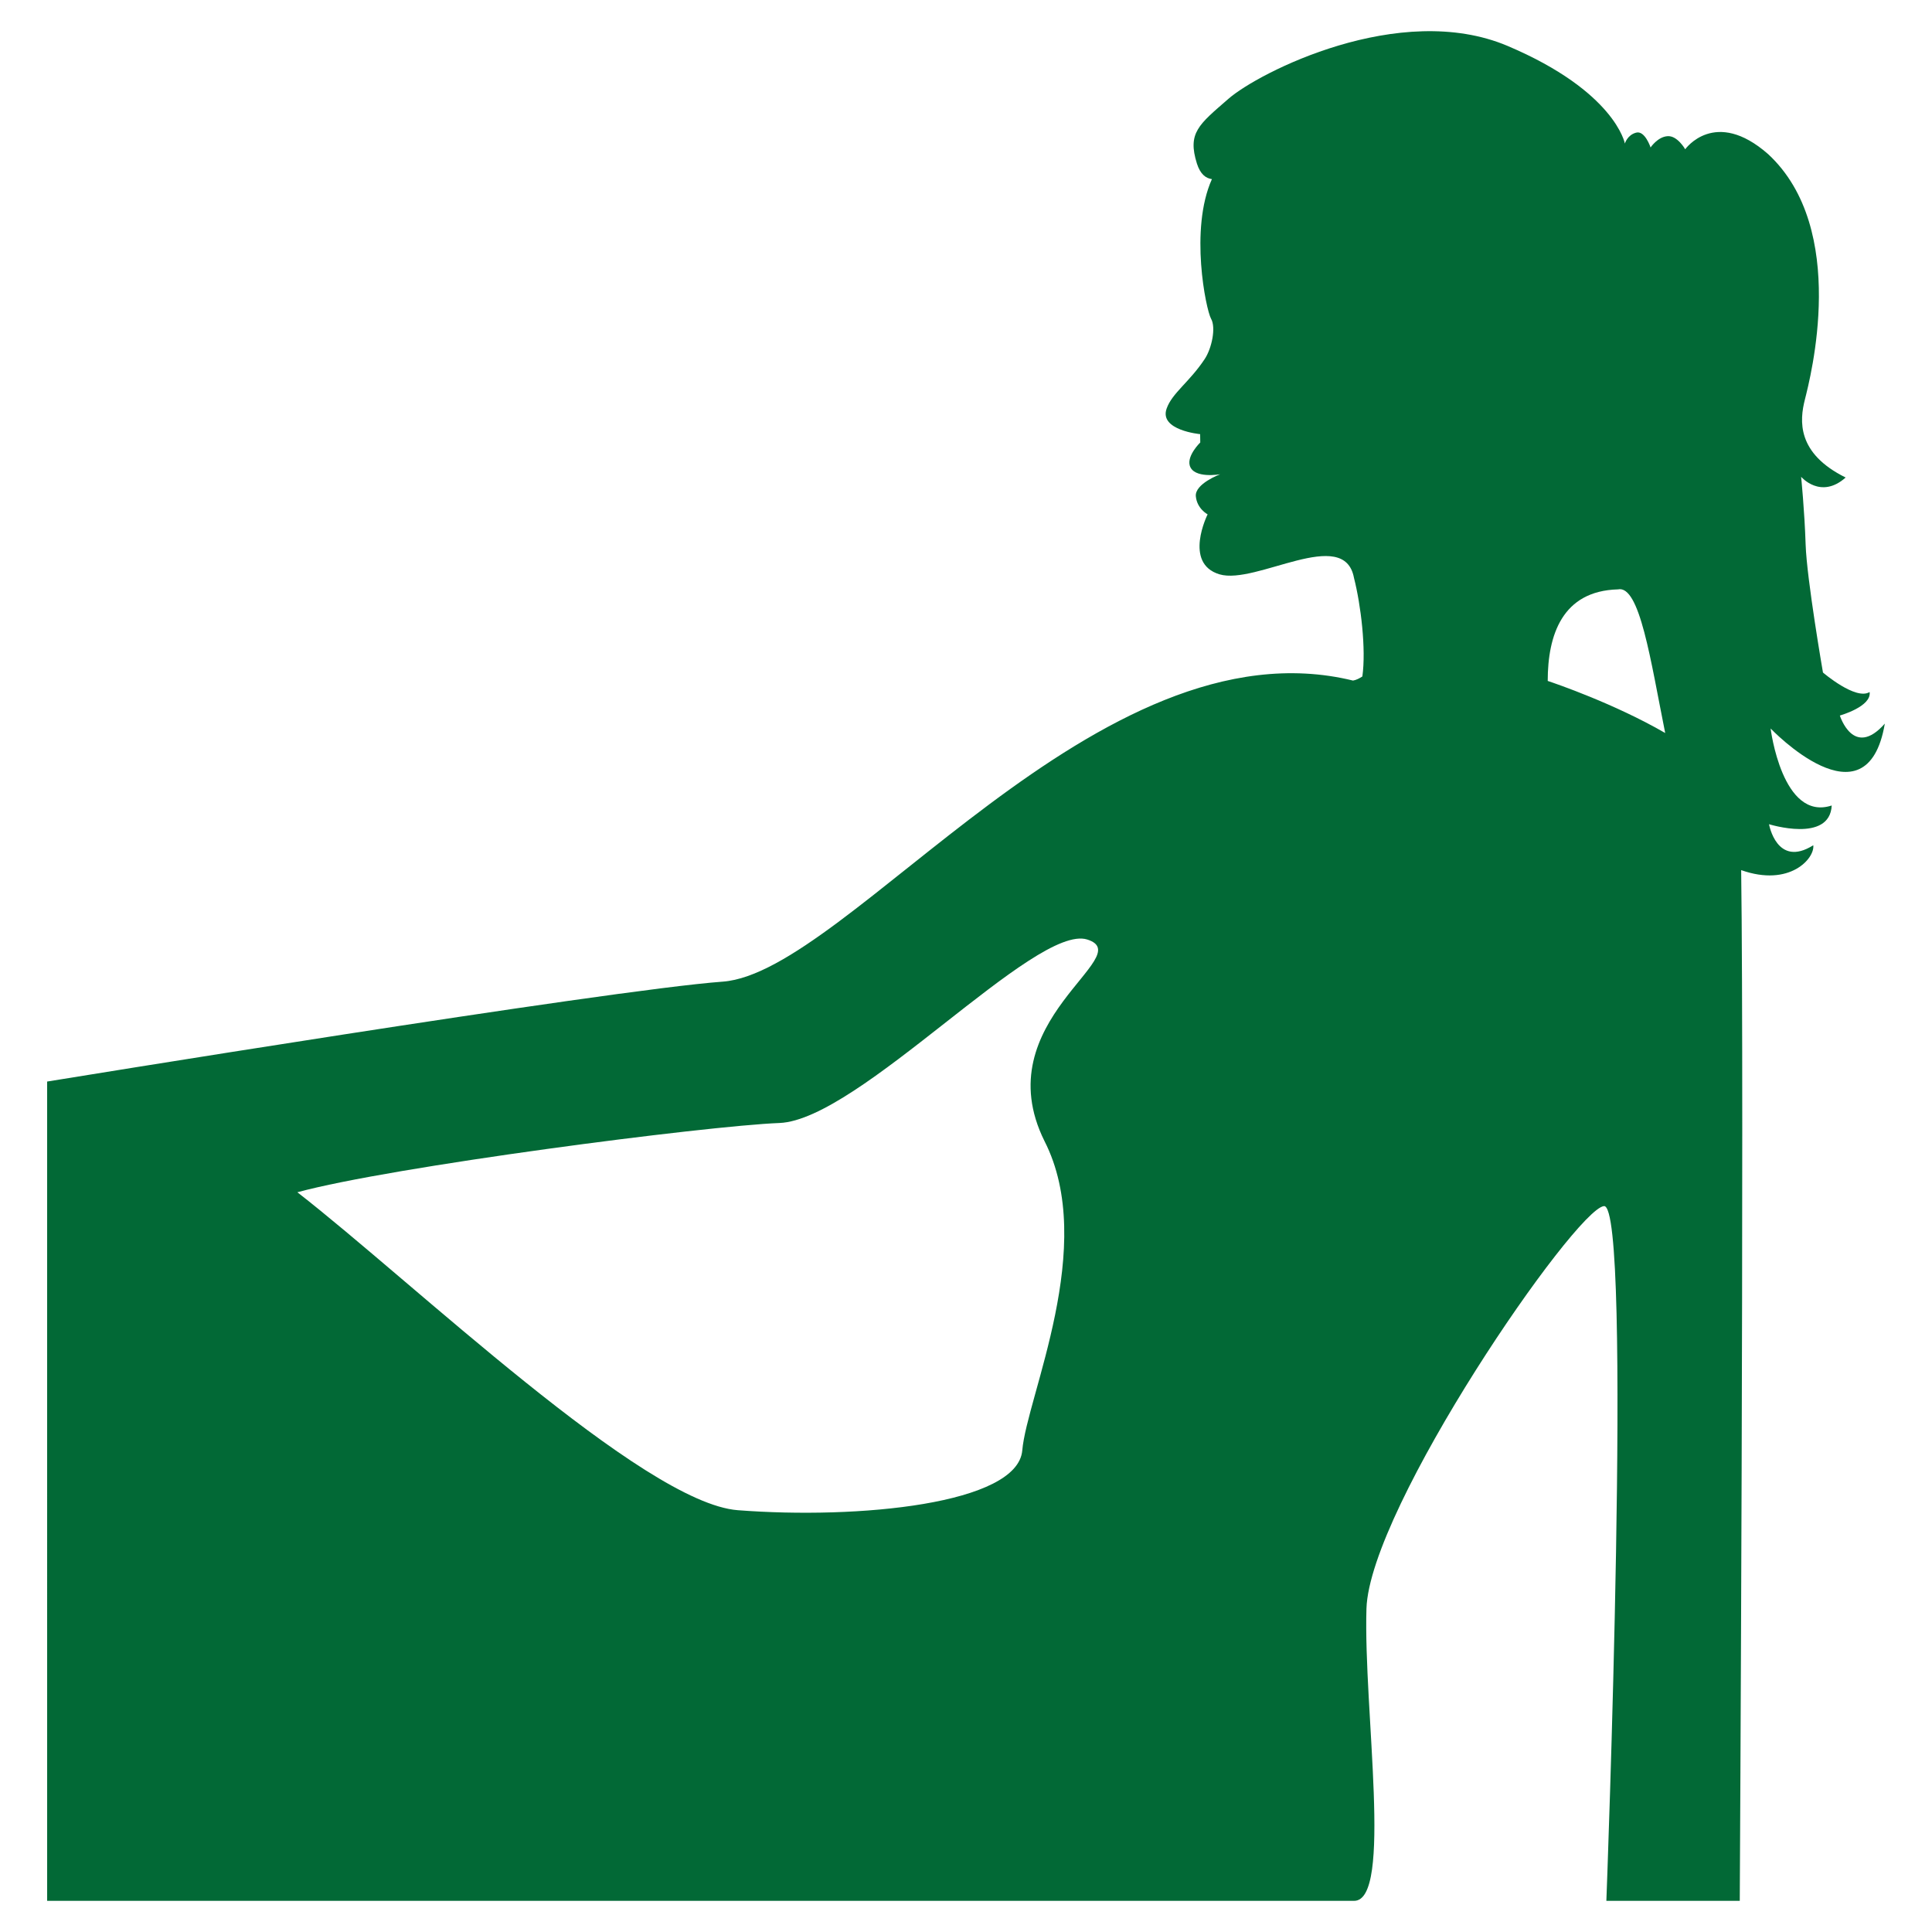 <?xml version="1.0" encoding="iso-8859-1"?>
<!-- Generator: Adobe Illustrator 17.0.0, SVG Export Plug-In . SVG Version: 6.00 Build 0)  -->
<!DOCTYPE svg PUBLIC "-//W3C//DTD SVG 1.1//EN" "http://www.w3.org/Graphics/SVG/1.1/DTD/svg11.dtd">
<svg version="1.1" id="Layer_1" xmlns="http://www.w3.org/2000/svg" xmlns:xlink="http://www.w3.org/1999/xlink" x="0px" y="0px"
	 width="62px" height="62px" viewBox="0 0 62 62" style="enable-background:new 0 0 62 62;" xml:space="preserve">
<g>
	<path style="fill:#026936;" d="M59.043,22.962c0,0,1.024-0.286,0.955-0.754c-0.445,0.277-1.497-0.626-1.497-0.626
		s-0.519-2.993-0.556-4.102c-0.036-1.112-0.145-2.179-0.145-2.179s0.628,0.737,1.429,0.023c-1.575-0.778-1.48-1.828-1.308-2.503
		c0.171-0.679,1.422-5.469-1.182-7.877c-1.707-1.498-2.659-0.154-2.659-0.154s-0.251-0.444-0.566-0.42
		c-0.316,0.019-0.545,0.362-0.545,0.362s-0.182-0.554-0.465-0.475c-0.283,0.075-0.36,0.349-0.36,0.349s-0.309-1.668-3.765-3.133
		c-3.462-1.464-8.008,0.864-8.958,1.699c-0.955,0.83-1.319,1.091-1.01,2.079c0.111,0.347,0.291,0.472,0.481,0.497
		c-0.723,1.609-0.191,4.185-0.029,4.477c0.167,0.289,0.022,0.96-0.204,1.299c-0.494,0.744-1.044,1.088-1.22,1.587
		c-0.251,0.699,1.075,0.821,1.075,0.821l0.004,0.267c0,0-0.427,0.414-0.338,0.739c0.124,0.435,0.977,0.281,0.977,0.281
		s-0.821,0.306-0.781,0.709c0.038,0.401,0.378,0.578,0.378,0.578s-0.788,1.575,0.382,1.925c1.17,0.349,4.003-1.567,4.315,0.114
		c0.222,0.87,0.392,2.283,0.269,3.163c-0.094,0.06-0.192,0.114-0.3,0.132c-8.188-2-16.192,9.367-20.227,9.662
		c-3.683,0.27-21.68,3.206-21.68,3.206V61c0,0,40.692,0,41.942,0c1.249,0,0.298-6.13,0.396-9.375
		c0.098-3.243,6.691-12.817,7.621-12.92C52.403,38.608,51.55,61,51.55,61h4.281c0,0,0.145-25.674,0.045-33.077
		c1.562,0.553,2.368-0.38,2.314-0.798c-1.173,0.739-1.42-0.675-1.42-0.675s1.951,0.613,2.012-0.601
		c-1.591,0.522-1.961-2.471-1.961-2.471s3.088,3.238,3.665-0.156C59.479,24.361,59.043,22.962,59.043,22.962z M33.518,36.617
		c1.715,3.358-0.567,8.203-0.712,9.928c-0.149,1.725-5.262,2.217-9.128,1.919c-3.035-0.231-10.43-7.324-14.135-10.203
		c3.004-0.82,13.114-2.132,15.472-2.223c2.553-0.103,8.21-6.409,9.876-5.888C36.555,30.677,31.61,32.769,33.518,36.617z
		 M49.668,21.852c0-1.47,0.465-2.889,2.252-2.938c0.701-0.154,1.05,2.28,1.518,4.609C51.808,22.581,49.919,21.935,49.668,21.852z"/>
</g>
</svg>
